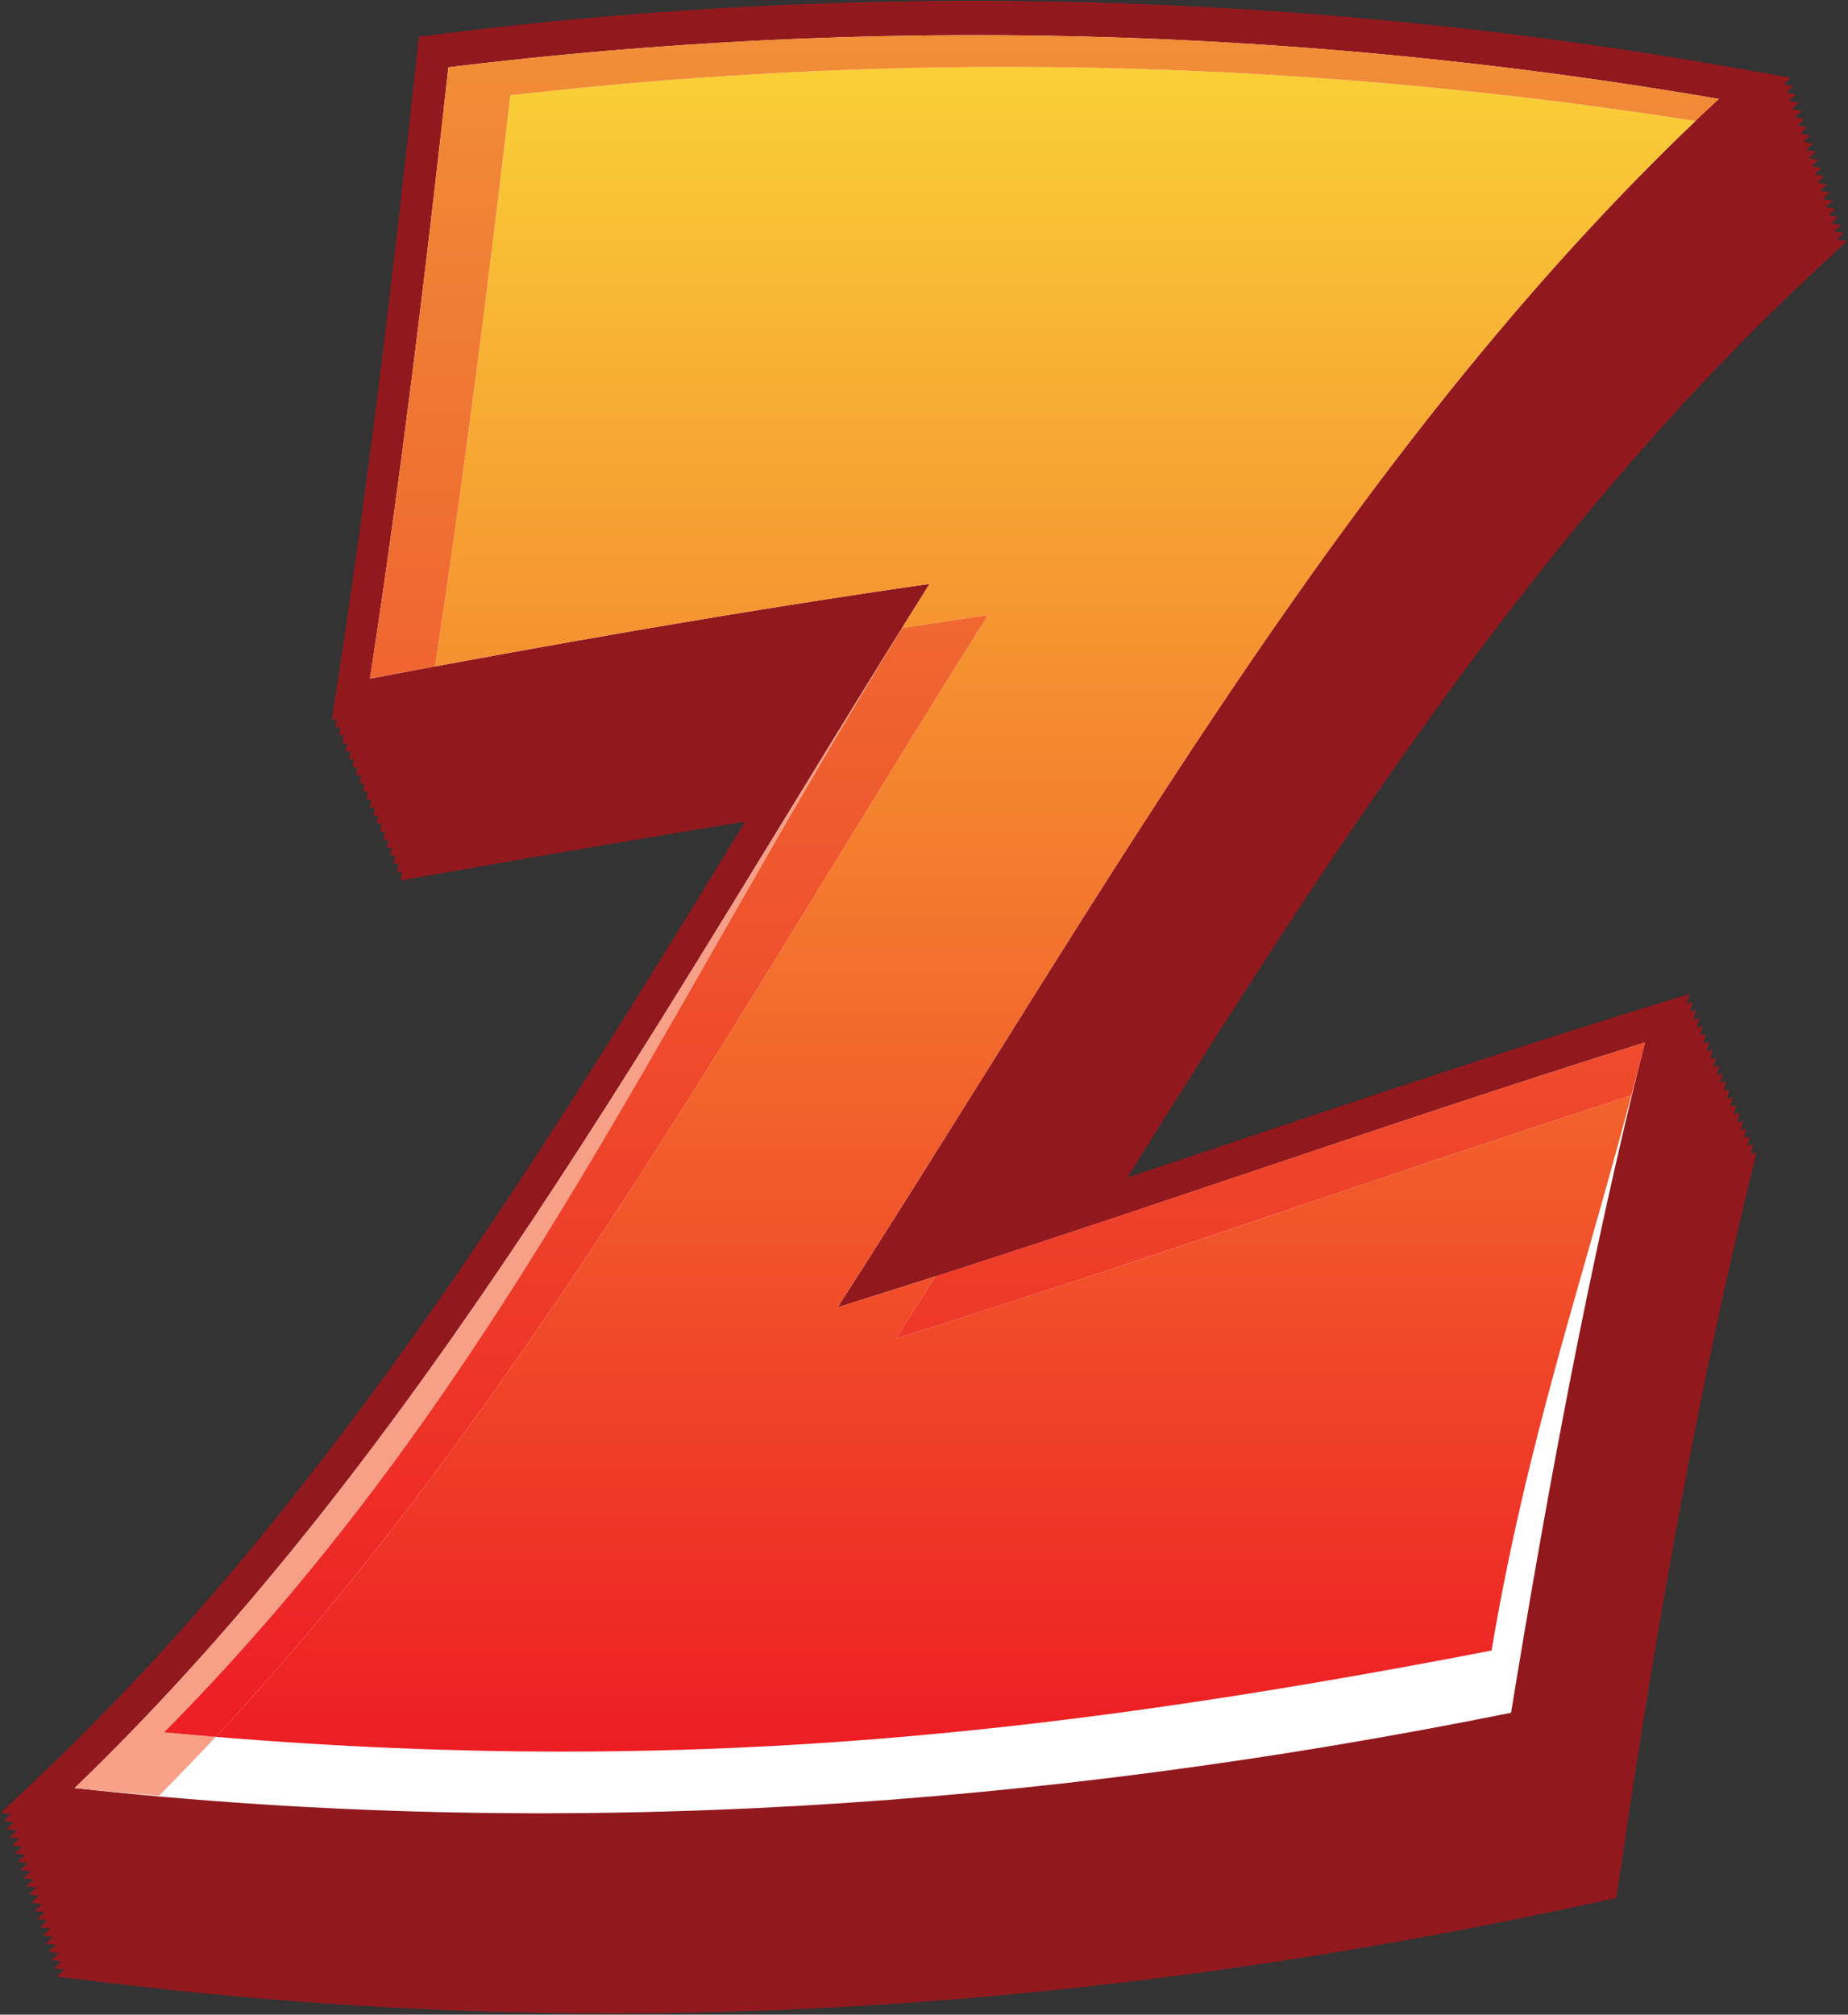 <?xml version="1.0" encoding="UTF-8" standalone="no"?>
<!DOCTYPE svg PUBLIC "-//W3C//DTD SVG 1.1//EN" "http://www.w3.org/Graphics/SVG/1.1/DTD/svg11.dtd">
<svg width="100%" height="100%" viewBox="0 0 334 364" version="1.1" xmlns="http://www.w3.org/2000/svg" xmlns:xlink="http://www.w3.org/1999/xlink" xml:space="preserve" xmlns:serif="http://www.serif.com/" style="fill-rule:evenodd;clip-rule:evenodd;stroke-linejoin:round;stroke-miterlimit:1.414;">
    <rect x="0" y="0" width="334" height="364" fill="#333333" stroke="none"/>
    <g transform="matrix(1,0,0,1,-4842,-3495.42)">
        <g transform="matrix(6.781,0,0,6.781,2529.58,1167.43)">
            <path d="M367.387,357.95L367.549,357.695C366.927,357.783 366.305,357.871 365.683,357.961C362.247,358.454 358.672,359.042 354.447,359.814C354.916,356.545 355.34,353.308 355.729,350.196C364.306,349.321 372.946,349.362 381.43,350.279C375.806,356.693 371.184,364.062 366.686,371.241C365.355,373.368 364.02,375.5 362.66,377.615C362.207,378.318 361.752,379.02 361.296,379.722C361.392,379.692 361.487,379.664 361.582,379.635C361.517,379.737 361.45,379.839 361.385,379.941C361.48,379.912 361.575,379.883 361.671,379.853C361.604,379.956 361.538,380.058 361.471,380.16C361.567,380.131 361.663,380.102 361.76,380.073C361.692,380.176 361.626,380.277 361.56,380.38C361.655,380.351 361.75,380.322 361.846,380.293C361.78,380.396 361.714,380.497 361.647,380.6C361.743,380.57 361.839,380.542 361.935,380.513C361.868,380.615 361.801,380.717 361.734,380.819C361.83,380.79 361.927,380.762 362.023,380.732C361.956,380.835 361.89,380.937 361.823,381.039C361.919,381.01 362.014,380.98 362.109,380.951C362.043,381.054 361.977,381.155 361.909,381.258C362.006,381.229 362.102,381.2 362.198,381.171C362.132,381.273 362.064,381.375 361.998,381.478C362.094,381.448 362.189,381.42 362.285,381.391C362.219,381.493 362.153,381.596 362.087,381.697C362.183,381.669 362.278,381.64 362.374,381.61C362.307,381.713 362.24,381.815 362.174,381.917C362.269,381.889 362.366,381.859 362.463,381.83C362.396,381.933 362.329,382.035 362.262,382.137C362.357,382.108 362.454,382.079 362.55,382.05C362.483,382.152 362.417,382.255 362.351,382.357C362.446,382.327 362.542,382.298 362.639,382.269C362.571,382.371 362.505,382.474 362.437,382.576C362.534,382.547 362.631,382.518 362.728,382.488C362.66,382.591 362.594,382.693 362.526,382.796C362.622,382.767 362.719,382.737 362.814,382.708C362.748,382.811 362.682,382.913 362.615,383.016C362.711,382.986 362.808,382.957 362.903,382.928C362.836,383.03 362.77,383.133 362.702,383.235C362.799,383.206 362.895,383.177 362.992,383.147C362.926,383.25 362.858,383.353 362.791,383.455C362.888,383.426 362.983,383.396 363.079,383.368C363.013,383.47 362.947,383.572 362.881,383.675C362.977,383.645 363.072,383.616 363.169,383.587C363.102,383.689 363.034,383.791 362.968,383.894C363.064,383.864 363.161,383.836 363.258,383.807C363.19,383.909 363.124,384.012 363.057,384.113C363.818,383.882 364.579,383.648 365.339,383.413C369.327,382.175 373.317,380.807 377.16,379.478C378.947,378.859 380.729,378.251 382.507,377.642C381.719,381.43 381.072,385.072 380.554,388.176C369.993,390.23 359.981,391.037 350.201,390.597C355.663,384.201 360.158,376.909 364.527,369.795C365.759,367.786 366.99,365.774 368.248,363.774C368.602,363.211 368.957,362.648 369.314,362.087L369.065,362.12L369.225,361.867L368.977,361.901L369.136,361.647L368.888,361.682L369.049,361.428L368.801,361.462L368.961,361.208L368.712,361.243L368.872,360.988L368.623,361.023L368.785,360.77L368.536,360.804L368.696,360.55L368.447,360.585L368.607,360.33L368.359,360.365L368.52,360.11L368.271,360.145L368.432,359.891L368.183,359.926L368.343,359.672L368.094,359.706L368.256,359.452L368.007,359.487L368.167,359.232L367.918,359.268L368.08,359.013L367.829,359.048L367.991,358.793L367.741,358.828L367.901,358.573L367.652,358.608L367.814,358.355L367.565,358.389L367.726,358.135L367.476,358.17L367.636,357.915L367.387,357.95ZM390.16,349.523L389.898,349.479L390.086,349.307L389.824,349.262L390.01,349.09L389.749,349.045L389.935,348.873L389.673,348.828L389.861,348.656L389.6,348.61L389.785,348.439L389.523,348.394L389.712,348.222L389.447,348.177L389.637,348.004L389.374,347.959L389.56,347.786L389.298,347.741L389.487,347.57L389.223,347.523L389.412,347.352L389.149,347.305L389.337,347.134L389.073,347.088L389.263,346.916L389,346.87L389.187,346.697L388.924,346.651L389.112,346.479L388.849,346.433L389.039,346.262L388.775,346.214L388.964,346.043L388.699,345.996L388.889,345.824L388.624,345.777L388.815,345.605L388.551,345.559L388.74,345.387C388.149,345.28 387.559,345.176 386.968,345.073C375.839,343.124 364.258,342.785 352.865,344.205C352.637,344.233 352.408,344.261 352.18,344.289C352.154,344.527 352.129,344.765 352.104,345.002C351.543,350.2 350.893,355.754 350.054,361.243C349.99,361.659 349.926,362.075 349.861,362.49L349.99,362.467L349.953,362.704L350.083,362.68L350.046,362.917L350.177,362.894L350.14,363.13L350.268,363.106L350.23,363.344L350.36,363.32L350.323,363.556L350.453,363.532L350.416,363.77L350.544,363.746L350.507,363.983L350.637,363.96L350.599,364.197L350.729,364.174L350.689,364.411L350.819,364.388L350.781,364.625L350.911,364.602L350.873,364.838L351.001,364.815L350.963,365.053L351.093,365.029L351.055,365.267L351.185,365.244L351.147,365.481L351.274,365.458L351.235,365.695L351.365,365.673L351.327,365.909L351.457,365.888L351.418,366.124L351.546,366.102L351.508,366.339L351.637,366.316L351.599,366.554L351.729,366.531L351.689,366.769C352.073,366.701 352.458,366.634 352.843,366.566C355.812,366.047 358.441,365.598 360.879,365.201C355.441,374.105 349.805,383.211 342.415,390.31C341.959,390.749 341.5,391.184 341.038,391.615C341.129,391.626 341.22,391.636 341.311,391.646L341.113,391.831C341.204,391.842 341.295,391.852 341.386,391.863L341.186,392.049C341.278,392.059 341.37,392.069 341.461,392.08L341.262,392.266C341.352,392.276 341.444,392.287 341.535,392.298L341.337,392.483C341.429,392.494 341.52,392.504 341.61,392.515L341.41,392.7C341.502,392.711 341.594,392.722 341.686,392.732L341.485,392.918C341.577,392.929 341.668,392.939 341.759,392.95L341.561,393.135C341.652,393.145 341.743,393.156 341.835,393.167L341.634,393.353C341.726,393.363 341.818,393.374 341.91,393.385L341.709,393.57C341.801,393.582 341.892,393.593 341.983,393.603L341.782,393.789C341.874,393.8 341.967,393.81 342.059,393.821L341.857,394.007C341.949,394.018 342.04,394.028 342.132,394.04L341.933,394.226C342.024,394.236 342.115,394.247 342.207,394.258L342.006,394.442C342.098,394.454 342.19,394.465 342.282,394.476L342.08,394.661C342.172,394.672 342.264,394.684 342.355,394.694L342.155,394.88C342.247,394.891 342.339,394.902 342.431,394.913L342.229,395.099C342.321,395.109 342.414,395.121 342.506,395.132L342.304,395.317C342.396,395.329 342.487,395.34 342.579,395.352L342.379,395.535C342.471,395.547 342.563,395.559 342.654,395.57L342.451,395.755C342.544,395.766 342.637,395.777 342.729,395.788L342.526,395.974C343.16,396.053 343.795,396.13 344.429,396.204C346.377,396.431 348.369,396.611 350.346,396.735C361.031,397.418 371.982,396.516 383.508,394.009C383.704,393.967 383.9,393.924 384.097,393.881C384.126,393.677 384.156,393.473 384.186,393.269C384.92,388.288 385.976,381.788 387.469,375.521C387.589,375.016 387.711,374.511 387.834,374.006L387.68,374.056L387.742,373.797L387.588,373.846L387.652,373.588L387.497,373.637L387.561,373.379L387.407,373.427L387.47,373.169L387.315,373.218L387.38,372.96L387.227,373.009L387.289,372.75L387.136,372.799L387.198,372.54L387.045,372.588L387.109,372.33L386.956,372.378L387.02,372.12L386.865,372.168L386.929,371.91L386.775,371.958L386.841,371.699L386.686,371.747L386.75,371.488L386.597,371.536L386.66,371.277L386.507,371.325L386.573,371.067L386.419,371.114L386.483,370.856L386.329,370.903L386.395,370.645L386.24,370.692L386.307,370.434L386.152,370.481L386.218,370.222L386.063,370.27L386.13,370.011L385.975,370.058L386.041,369.8C385.568,369.944 385.096,370.09 384.623,370.235C381.367,371.246 378.113,372.327 374.85,373.421C373.603,373.838 372.332,374.263 371.061,374.687C376.339,366.233 381.848,357.678 388.933,350.959C389.364,350.55 389.799,350.144 390.235,349.74L389.975,349.696L390.16,349.523Z" style="fill:rgb(145,25,30);fill-rule:nonzero;"/>
        </g>
        <g transform="matrix(6.781,0,0,6.781,2529.58,1167.43)">
            <path d="M344.942,390.255C356.393,391.287 368.095,390.605 380.554,388.176C381.31,383.652 382.332,377.993 383.68,372.388C380.902,373.279 378.124,374.216 375.337,375.156C371.5,376.451 367.526,377.797 363.563,379.024C362.809,379.258 362.053,379.491 361.296,379.722C361.752,379.02 362.207,378.318 362.66,377.615C364.02,375.5 365.355,373.368 366.686,371.241C372.083,362.625 377.658,353.711 384.933,346.542C374.708,344.959 364.171,344.724 353.746,345.923C353.216,350.54 352.618,355.423 351.888,360.286C357.273,359.273 361.571,358.551 365.683,357.961C366.305,357.871 366.927,357.783 367.549,357.695C367.19,358.259 366.834,358.821 366.479,359.386C365.218,361.388 363.983,363.403 362.754,365.413C357.445,374.08 352.009,383.025 344.942,390.255ZM348.741,392.325C346.794,392.209 344.832,392.04 342.912,391.829C342.287,391.76 341.663,391.688 341.038,391.615C341.5,391.184 341.959,390.749 342.415,390.31C350.029,382.997 355.783,373.551 361.377,364.391C362.261,362.945 363.146,361.494 364.043,360.048C360.211,360.627 356.102,361.33 351.018,362.275C350.632,362.348 350.247,362.419 349.861,362.49C349.926,362.075 349.99,361.659 350.054,361.243C350.892,355.754 351.543,350.2 352.104,345.002C352.129,344.765 352.154,344.527 352.18,344.289C352.408,344.261 352.637,344.233 352.865,344.205C364.258,342.785 375.839,343.124 386.968,345.073C387.559,345.176 388.149,345.28 388.74,345.387C388.293,345.789 387.85,346.195 387.409,346.603C379.61,353.835 373.725,363.212 368.049,372.282C367.159,373.704 366.268,375.13 365.368,376.551C368.561,375.531 371.75,374.458 374.85,373.421C378.113,372.327 381.367,371.246 384.623,370.235C385.096,370.09 385.568,369.944 386.041,369.8C385.911,370.306 385.782,370.812 385.655,371.318C384.074,377.6 382.93,384.111 382.128,389.098C382.095,389.303 382.062,389.507 382.03,389.711C381.836,389.75 381.642,389.789 381.448,389.828C370.052,392.138 359.268,392.968 348.741,392.325Z" style="fill:rgb(145,25,30);fill-rule:nonzero;"/>
        </g>
        <g transform="matrix(6.781,0,0,6.781,2529.58,1167.43)">
            <path d="M386.825,345.947C377.166,354.929 370.64,366.8 363.338,378.143C370.601,375.89 377.718,373.32 384.856,371.088C383.404,376.857 382.288,382.838 381.289,388.946C368.817,391.461 355.936,392.375 343.004,390.952C352.322,381.982 358.66,370.211 365.792,358.867C360.785,359.586 355.815,360.46 350.876,361.391C351.699,356.036 352.356,350.598 352.966,345.104C364.199,343.728 375.594,344.014 386.825,345.947Z" style="fill:white;fill-rule:nonzero;"/>
        </g>
        <g transform="matrix(6.781,0,0,6.781,2529.58,1167.43)">
            <path d="M356.018,389.981C353.046,389.981 349.99,389.854 346.765,389.588C354.897,380.884 360.785,370.099 367.35,359.701C366.584,359.809 365.821,359.932 365.057,360.047C365.233,359.762 365.41,359.477 365.589,359.19C365.656,359.083 365.724,358.975 365.792,358.867C361.371,359.502 356.979,360.258 352.61,361.067C353.374,356.053 354.017,350.976 354.618,345.852C359.013,345.347 363.432,345.095 367.855,345.095C373.979,345.095 380.111,345.577 386.201,346.536C376.883,355.444 370.481,367.046 363.338,378.143C364.208,377.873 365.075,377.599 365.941,377.321C365.591,377.873 365.245,378.427 364.89,378.979C371.509,376.912 378,374.593 384.494,372.5C383.151,377.59 381.717,381.689 380.769,387.288C371.946,388.994 364.309,389.981 356.018,389.981ZM384.829,371.198C384.838,371.161 384.847,371.125 384.856,371.088C384.847,371.125 384.838,371.162 384.829,371.198ZM350.876,361.391C351.699,356.036 352.356,350.598 352.966,345.104C352.356,350.598 351.699,356.036 350.876,361.391C350.931,361.38 350.986,361.37 351.04,361.36C350.986,361.37 350.931,361.38 350.876,361.391Z" style="fill:url(#_Linear1);"/>
        </g>
        <g transform="matrix(6.781,0,0,6.781,2529.58,1167.43)">
            <path d="M351.04,361.36C351.563,361.261 352.087,361.164 352.61,361.067C352.61,361.069 352.61,361.071 352.609,361.073C352.087,361.17 351.563,361.262 351.04,361.36ZM386.22,346.539C386.213,346.538 386.207,346.537 386.201,346.536C386.408,346.338 386.615,346.142 386.825,345.947C386.619,346.141 386.423,346.344 386.22,346.539ZM386.825,345.947C380.251,344.815 373.622,344.248 367.001,344.248C362.31,344.248 357.624,344.533 352.966,345.104C357.625,344.533 362.312,344.248 367.004,344.248C373.624,344.248 380.253,344.815 386.825,345.947Z" style="fill:rgb(145,25,30);fill-rule:nonzero;"/>
        </g>
        <g transform="matrix(6.781,0,0,6.781,2529.58,1167.43)">
            <path d="M350.876,361.391C351.699,356.036 352.356,350.598 352.966,345.104C357.624,344.533 362.31,344.248 367.001,344.248C373.622,344.248 380.251,344.815 386.825,345.947C386.615,346.142 386.408,346.338 386.201,346.536C380.111,345.577 373.979,345.095 367.855,345.095C363.432,345.095 359.013,345.347 354.618,345.852C354.017,350.976 353.374,356.053 352.61,361.067C352.087,361.164 351.563,361.261 351.04,361.36C350.986,361.37 350.931,361.38 350.876,361.391Z" style="fill:url(#_Linear2);"/>
        </g>
        <g transform="matrix(6.781,0,0,6.781,2529.58,1167.43)">
            <path d="M365.941,377.321C365.943,377.317 365.945,377.314 365.947,377.31C372.31,375.27 378.576,373.052 384.856,371.088C378.573,373.053 372.305,375.279 365.941,377.321ZM384.51,372.495C384.607,372.091 384.706,371.688 384.807,371.285C384.814,371.256 384.822,371.227 384.829,371.198C384.722,371.627 384.623,372.061 384.518,372.492C384.515,372.493 384.512,372.494 384.51,372.495Z" style="fill:rgb(145,25,30);fill-rule:nonzero;"/>
        </g>
        <g transform="matrix(6.781,0,0,6.781,2529.58,1167.43)">
            <path d="M384.494,372.5C384.599,372.101 384.703,371.697 384.807,371.285C384.706,371.688 384.607,372.091 384.51,372.495C384.504,372.496 384.499,372.498 384.494,372.5Z" style="fill:rgb(247,160,135);fill-rule:nonzero;"/>
        </g>
        <g transform="matrix(6.781,0,0,6.781,2529.58,1167.43)">
            <path d="M364.89,378.979C365.245,378.427 365.591,377.873 365.941,377.321C372.305,375.279 378.573,373.053 384.856,371.088C384.847,371.125 384.838,371.161 384.829,371.198C384.822,371.227 384.814,371.256 384.807,371.285C384.703,371.697 384.599,372.101 384.494,372.5C378,374.593 371.509,376.912 364.89,378.979Z" style="fill:url(#_Linear3);"/>
        </g>
        <g transform="matrix(6.781,0,0,6.781,2529.58,1167.43)">
            <path d="M345.251,391.157C344.501,391.091 343.752,391.033 343.004,390.952C352,382.295 358.223,371.02 365.057,360.047C358.361,370.9 354.187,380.58 345.389,389.467C345.851,389.51 346.31,389.55 346.765,389.588C346.269,390.119 345.764,390.642 345.251,391.157Z" style="fill:rgb(247,160,135);fill-rule:nonzero;"/>
        </g>
        <g transform="matrix(6.781,0,0,6.781,2529.58,1167.43)">
            <path d="M346.765,389.588C346.31,389.55 345.851,389.51 345.389,389.467C354.187,380.58 358.361,370.9 365.057,360.047C365.821,359.932 366.584,359.809 367.35,359.701C360.785,370.099 354.897,380.884 346.765,389.588Z" style="fill:url(#_Linear4);"/>
        </g>
    </g>
    <defs>
        <linearGradient id="_Linear1" x1="0" y1="0" x2="1" y2="0" gradientUnits="userSpaceOnUse" gradientTransform="matrix(-1.99903e-06,-45.732,45.732,-1.99903e-06,366.107,389.98)"><stop offset="0" style="stop-color:rgb(237,28,36);stop-opacity:1"/><stop offset="1" style="stop-color:rgb(250,212,55);stop-opacity:1"/></linearGradient>
        <linearGradient id="_Linear2" x1="0" y1="0" x2="1" y2="0" gradientUnits="userSpaceOnUse" gradientTransform="matrix(-1.99903e-06,-45.732,45.732,-1.99903e-06,366.107,389.98)"><stop offset="0" style="stop-color:rgb(237,28,36);stop-opacity:1"/><stop offset="1" style="stop-color:rgb(241,143,55);stop-opacity:1"/></linearGradient>
        <linearGradient id="_Linear3" x1="0" y1="0" x2="1" y2="0" gradientUnits="userSpaceOnUse" gradientTransform="matrix(-1.99903e-06,-45.732,45.732,-1.99903e-06,366.107,389.98)"><stop offset="0" style="stop-color:rgb(237,28,36);stop-opacity:1"/><stop offset="1" style="stop-color:rgb(241,143,55);stop-opacity:1"/></linearGradient>
        <linearGradient id="_Linear4" x1="0" y1="0" x2="1" y2="0" gradientUnits="userSpaceOnUse" gradientTransform="matrix(-1.99903e-06,-45.732,45.732,-1.99903e-06,366.107,389.98)"><stop offset="0" style="stop-color:rgb(237,28,36);stop-opacity:1"/><stop offset="1" style="stop-color:rgb(241,143,55);stop-opacity:1"/></linearGradient>
    </defs>
</svg>
